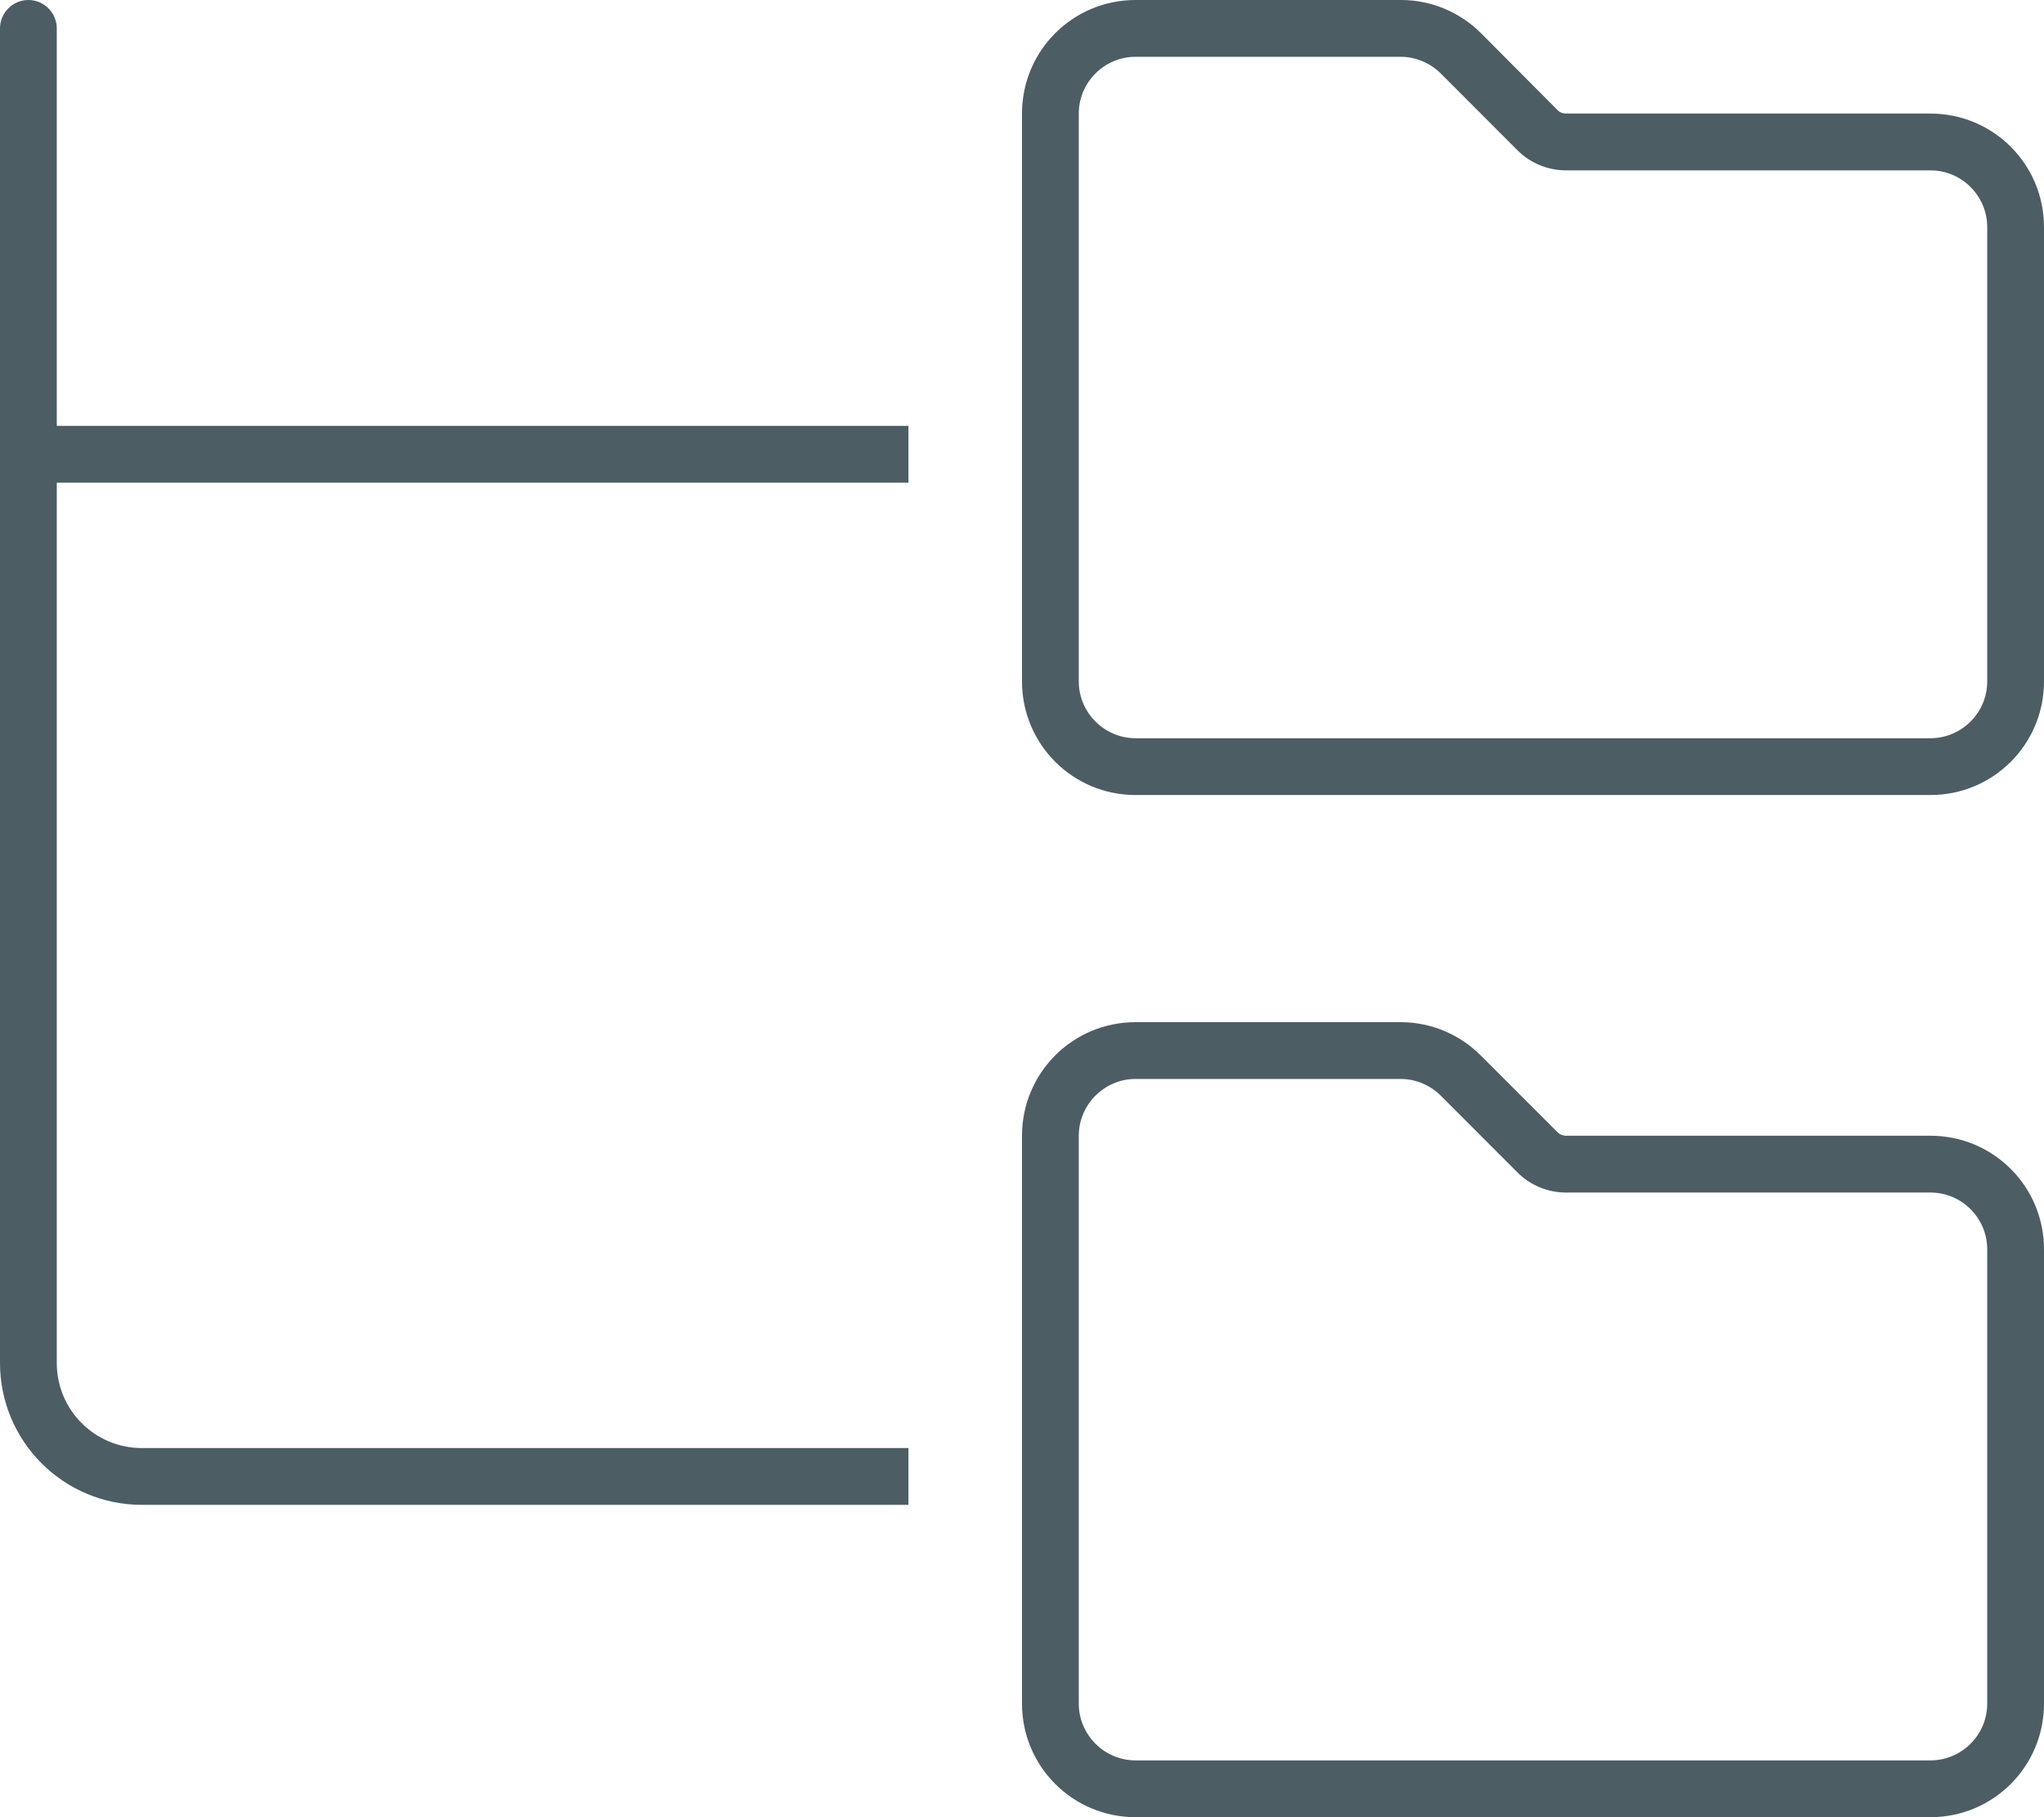 <svg width="27" height="24" viewBox="0 0 27 24" fill="none" xmlns="http://www.w3.org/2000/svg">
<g id="folder-tree" clip-path="url(#clip0_532_5924)">
<path id="Primary" d="M0.75 0.375C0.75 0.169 0.581 0 0.375 0C0.169 0 0 0.169 0 0.375V6V18C0 19.036 0.839 19.875 1.875 19.875H12V19.125H1.875C1.252 19.125 0.75 18.623 0.75 18V6.375H12V5.625H0.75V0.375ZM14.25 1.5C14.25 1.087 14.588 0.75 15 0.75H18.502C18.698 0.75 18.891 0.83 19.031 0.97L20.048 1.988C20.217 2.156 20.447 2.25 20.686 2.25H25.5C25.913 2.25 26.25 2.587 26.25 3V9C26.25 9.412 25.913 9.75 25.5 9.75H15C14.588 9.75 14.25 9.412 14.25 9V1.5ZM13.5 1.5V9C13.5 9.83 14.17 10.5 15 10.5H25.5C26.33 10.5 27 9.83 27 9V3C27 2.17 26.33 1.5 25.5 1.5H20.686C20.648 1.5 20.606 1.486 20.578 1.458L19.566 0.441C19.284 0.159 18.905 0 18.506 0H15C14.17 0 13.5 0.67 13.5 1.5ZM14.25 15C14.25 14.588 14.588 14.25 15 14.25H18.502C18.698 14.25 18.891 14.33 19.031 14.47L20.048 15.488C20.217 15.656 20.447 15.75 20.686 15.75H25.5C25.913 15.75 26.25 16.087 26.25 16.5V22.5C26.25 22.913 25.913 23.25 25.5 23.25H15C14.588 23.25 14.25 22.913 14.25 22.5V15ZM13.5 15V22.5C13.5 23.33 14.17 24 15 24H25.5C26.33 24 27 23.33 27 22.5V16.5C27 15.67 26.33 15 25.5 15H20.686C20.648 15 20.606 14.986 20.578 14.958L19.561 13.941C19.28 13.659 18.9 13.5 18.502 13.5H15C14.17 13.5 13.5 14.17 13.5 15Z" fill="#4C5D64"/>
</g>
<defs>
<clipPath id="clip0_532_5924">
<rect width="27" height="24" fill="white"/>
</clipPath>
</defs>
</svg>
